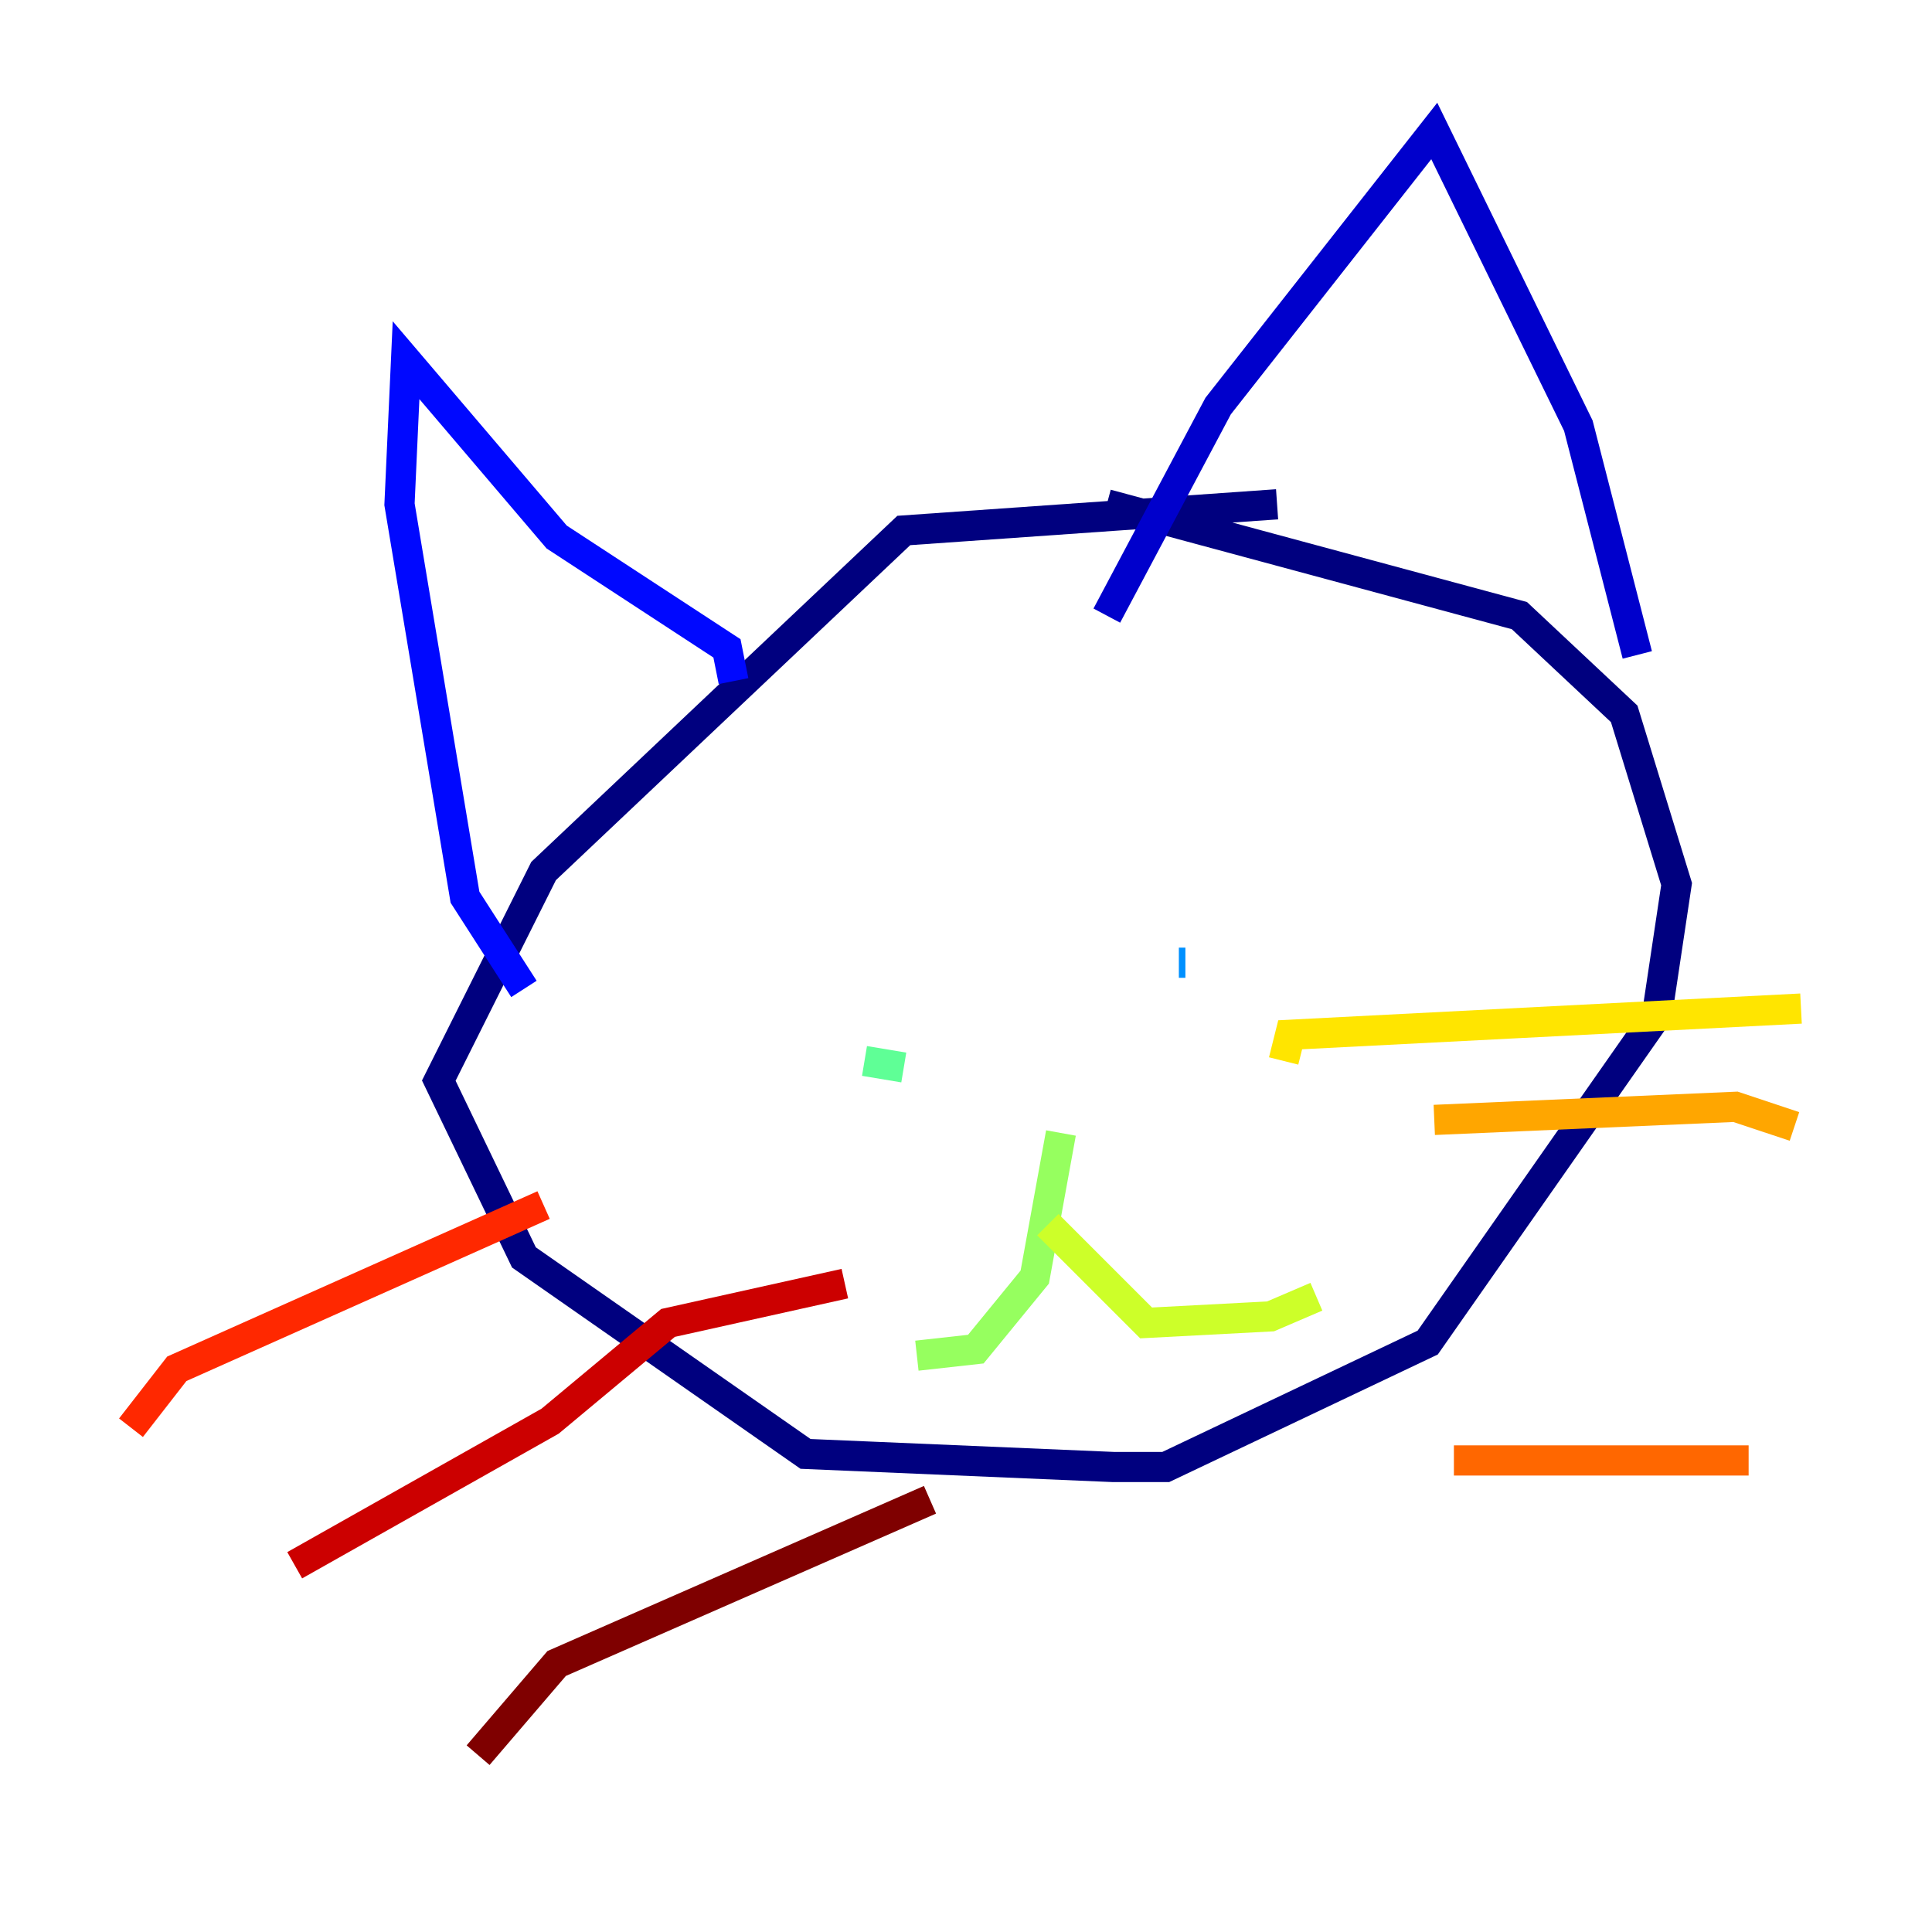<?xml version="1.0" encoding="utf-8" ?>
<svg baseProfile="tiny" height="128" version="1.2" viewBox="0,0,128,128" width="128" xmlns="http://www.w3.org/2000/svg" xmlns:ev="http://www.w3.org/2001/xml-events" xmlns:xlink="http://www.w3.org/1999/xlink"><defs /><polyline fill="none" points="84.61,33.41 59.878,35.146 36.014,57.709 29.071,71.593 34.712,83.308 53.37,96.325 73.763,97.193 77.234,97.193 94.59,88.949 109.776,67.254 111.078,58.576 107.607,47.295 100.664,40.786 73.329,33.41" stroke="#00007f" stroke-width="2" /><polyline fill="none" points="73.329,40.786 80.705,26.902 95.024,8.678 104.57,28.203 108.475,43.39" stroke="#0000cc" stroke-width="2" /><polyline fill="none" points="48.597,45.125 48.163,42.956 36.881,35.58 26.902,23.864 26.468,33.41 30.807,59.444 34.712,65.519" stroke="#0008ff" stroke-width="2" /><polyline fill="none" points="53.37,65.085 53.37,65.085" stroke="#004cff" stroke-width="2" /><polyline fill="none" points="78.536,63.783 78.102,63.783" stroke="#0090ff" stroke-width="2" /><polyline fill="none" points="55.539,65.519 55.539,65.519" stroke="#00d4ff" stroke-width="2" /><polyline fill="none" points="56.841,67.688 56.841,67.688" stroke="#29ffcd" stroke-width="2" /><polyline fill="none" points="59.878,70.725 57.275,70.291" stroke="#5fff96" stroke-width="2" /><polyline fill="none" points="70.291,75.064 68.556,84.61 64.651,89.383 60.746,89.817" stroke="#96ff5f" stroke-width="2" /><polyline fill="none" points="69.424,81.139 75.932,87.647 84.176,87.214 87.214,85.912" stroke="#cdff29" stroke-width="2" /><polyline fill="none" points="85.044,70.291 85.478,68.556 119.322,66.82" stroke="#ffe500" stroke-width="2" /><polyline fill="none" points="95.024,74.197 114.983,73.329 118.888,74.63" stroke="#ffa600" stroke-width="2" /><polyline fill="none" points="96.325,96.759 115.851,96.759" stroke="#ff6700" stroke-width="2" /><polyline fill="none" points="36.014,79.837 11.715,90.685 8.678,94.59" stroke="#ff2800" stroke-width="2" /><polyline fill="none" points="55.973,85.044 44.258,87.647 36.447,94.156 19.525,103.702" stroke="#cc0000" stroke-width="2" /><polyline fill="none" points="61.614,99.363 36.881,110.21 31.675,116.285" stroke="#7f0000" stroke-width="2" /></svg>
